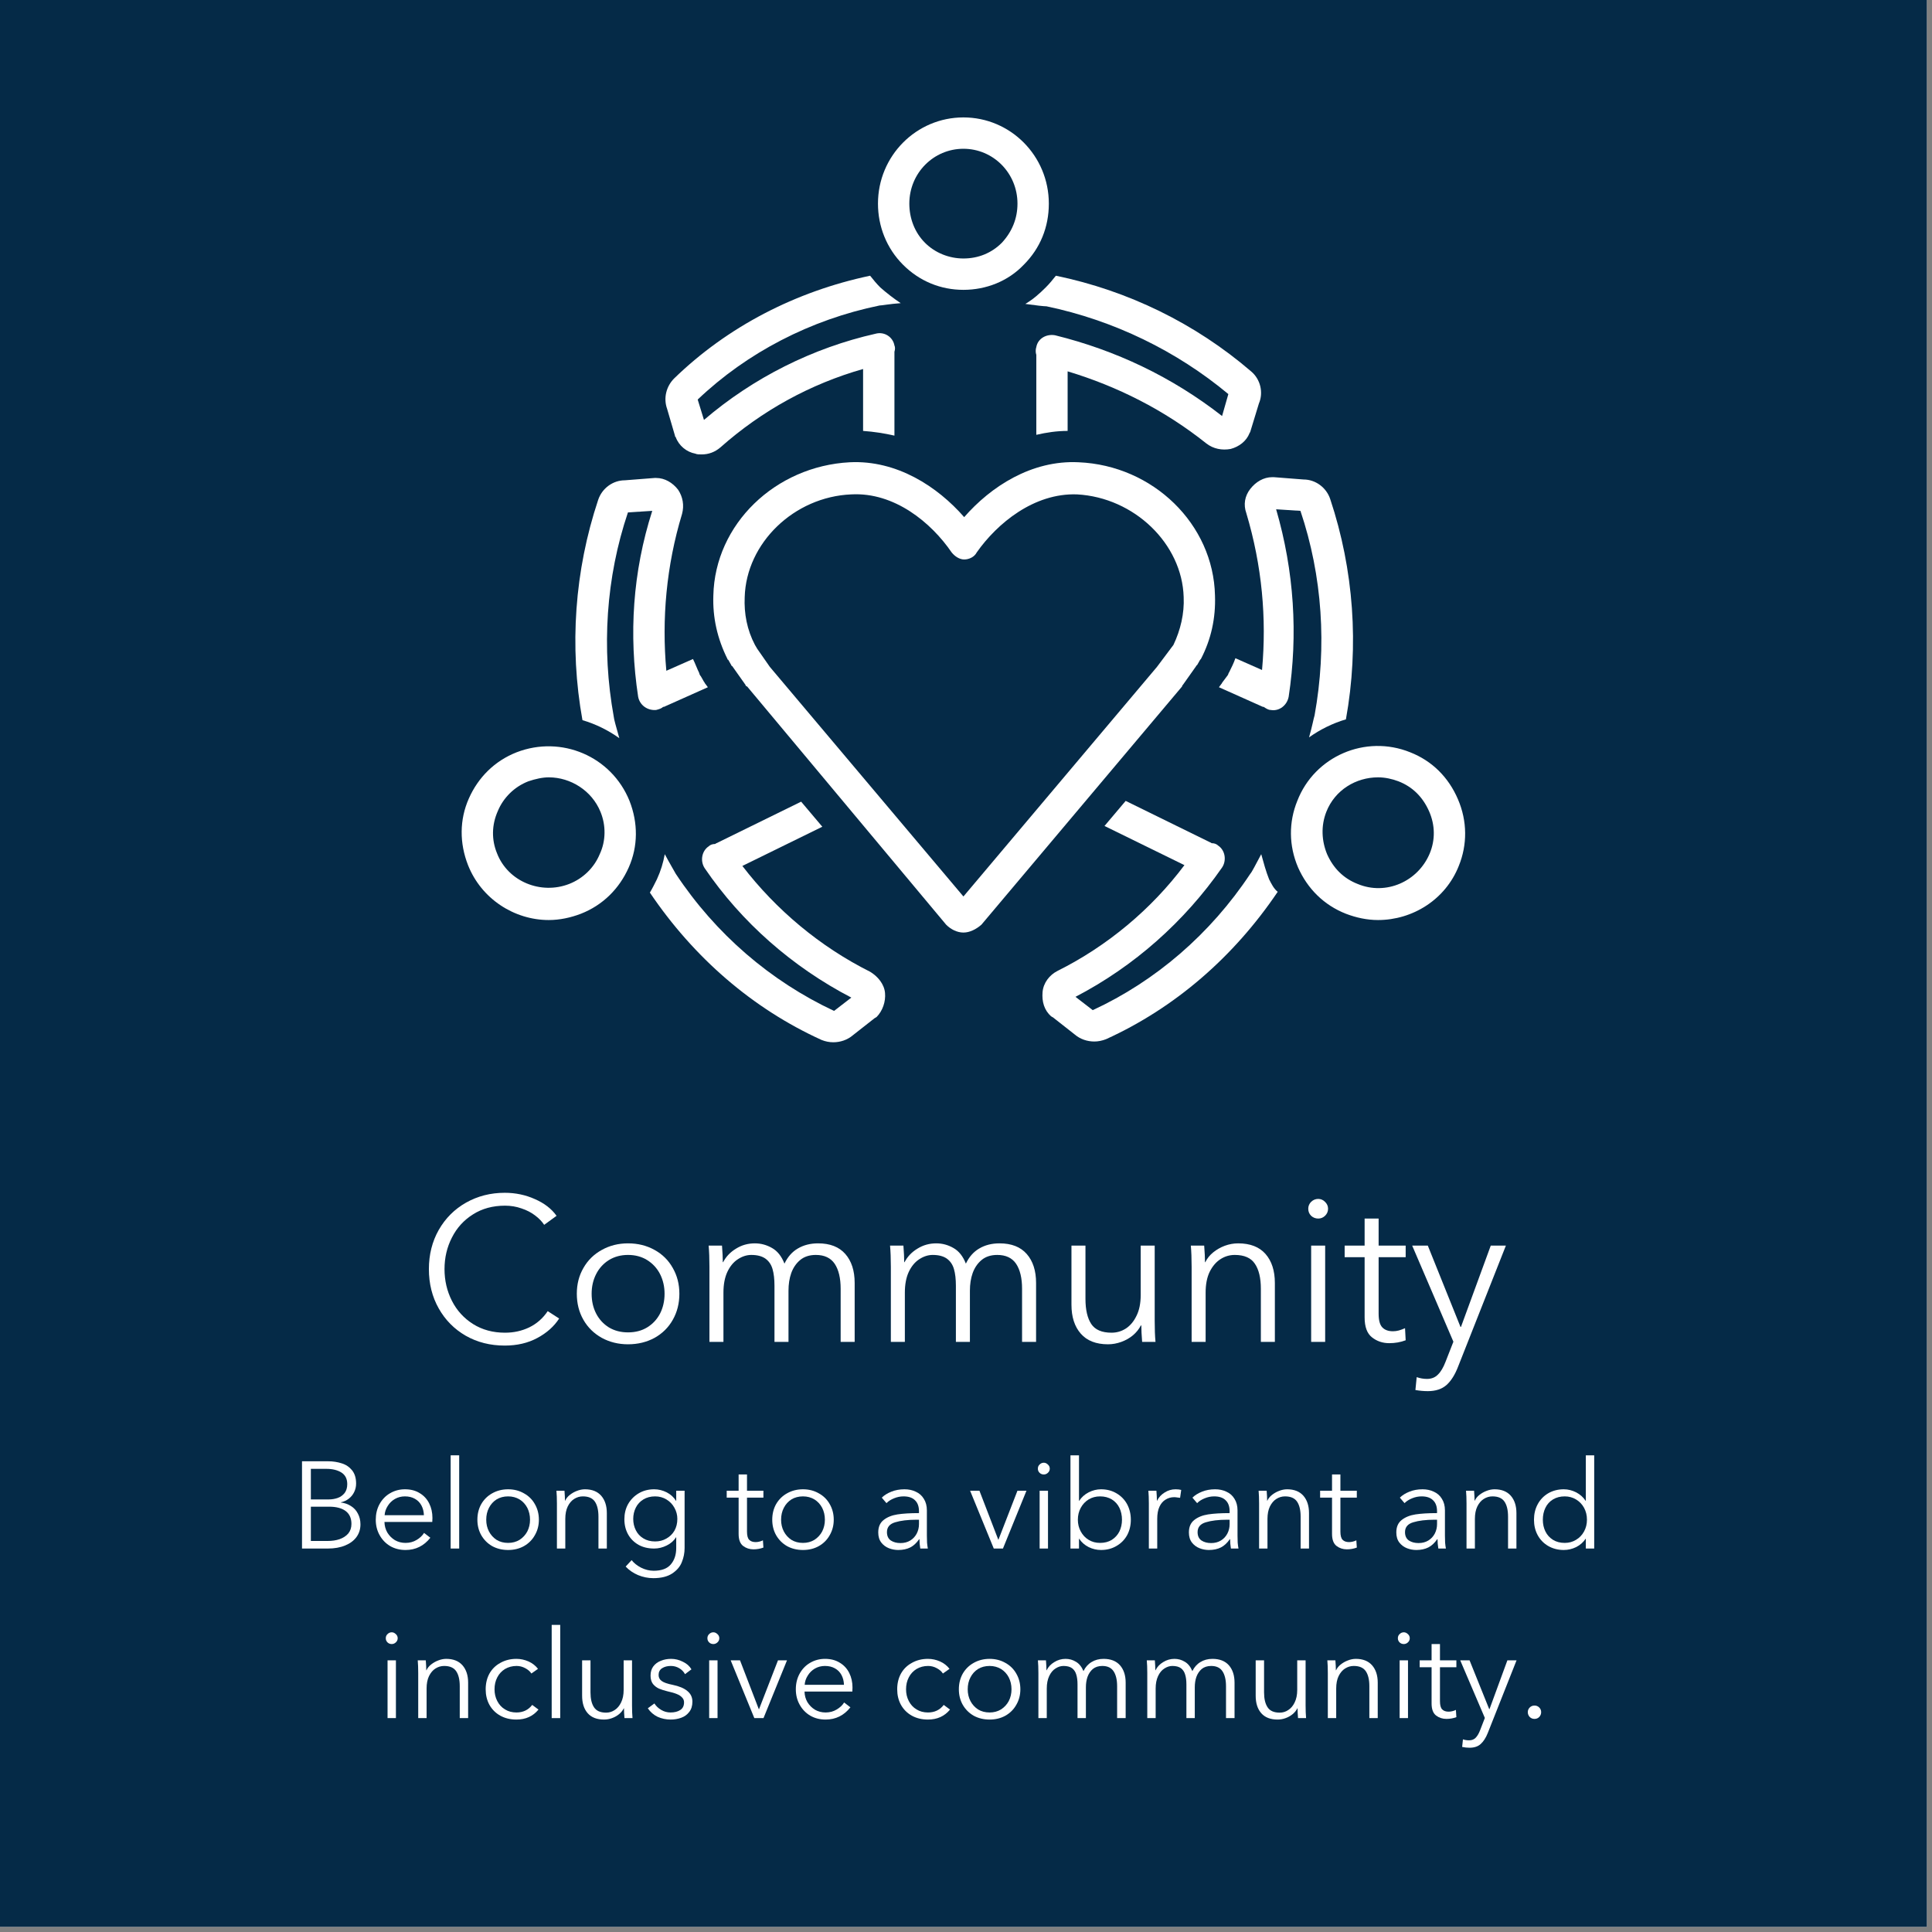 <svg xmlns="http://www.w3.org/2000/svg" xmlns:xlink="http://www.w3.org/1999/xlink" width="250" zoomAndPan="magnify" viewBox="0 0 187.5 187.5" height="250" preserveAspectRatio="xMidYMid meet" version="1.2"><rect x="0" y="0" width="187.5" height="187.5" fill="#808080" stroke="none"/><defs><clipPath id="6594b2f5b3"><path d="M 85 11.395 L 102 11.395 L 102 29 L 85 29 Z M 85 11.395 "/></clipPath><clipPath id="e273b12717"><path d="M 63 77 L 86 77 L 86 101.152 L 63 101.152 Z M 63 77 "/></clipPath><clipPath id="0165803830"><path d="M 44.449 72 L 62 72 L 62 90 L 44.449 90 Z M 44.449 72 "/></clipPath><clipPath id="44042c1272"><path d="M 101 77 L 124 77 L 124 101.152 L 101 101.152 Z M 101 77 "/></clipPath><clipPath id="180e7b8ca0"><path d="M 125 72 L 142.441 72 L 142.441 90 L 125 90 Z M 125 72 "/></clipPath></defs><g id="c64424b649"><path style=" stroke:none;fill-rule:nonzero;fill:#ffffff;fill-opacity:1;" d="M 0 0 L 187 0 L 187 187 L 0 187 Z M 0 0 "/><path style=" stroke:none;fill-rule:nonzero;fill:#052a47;fill-opacity:1;" d="M 0 0 L 187 0 L 187 187 L 0 187 Z M 0 0 "/><path style=" stroke:none;fill-rule:nonzero;fill:#ffffff;fill-opacity:1;" d="M 119.438 43.57 C 120.273 43.344 120.957 42.809 121.262 42.051 C 121.262 41.973 121.34 41.973 121.34 41.898 L 122.176 39.16 C 122.633 38.094 122.328 36.801 121.414 36.039 C 116.016 31.398 109.473 28.203 102.473 26.758 C 102.168 27.141 101.867 27.52 101.484 27.898 C 100.875 28.508 100.27 29.043 99.508 29.496 C 100.574 29.648 101.332 29.727 101.562 29.727 C 108.102 31.094 114.188 34.062 119.211 38.246 L 118.602 40.375 C 113.73 36.57 108.254 33.984 102.398 32.539 C 101.562 32.387 100.723 32.844 100.574 33.68 C 100.496 33.91 100.496 34.215 100.574 34.441 L 100.574 42.199 C 101.562 41.973 102.551 41.82 103.613 41.82 L 103.613 36.039 C 108.406 37.484 112.973 39.766 117.078 43.039 C 117.766 43.57 118.602 43.723 119.438 43.57 Z M 119.438 43.57 "/><path style=" stroke:none;fill-rule:nonzero;fill:#ffffff;fill-opacity:1;" d="M 65.43 36.723 C 64.668 37.484 64.363 38.625 64.746 39.691 L 65.504 42.277 C 65.504 42.352 65.504 42.352 65.582 42.43 C 65.887 43.266 66.645 43.875 67.484 44.027 C 67.637 44.102 67.863 44.102 68.09 44.102 C 68.777 44.102 69.383 43.875 69.918 43.418 C 73.949 39.844 78.664 37.258 83.762 35.812 L 83.762 41.82 C 84.828 41.898 85.816 42.051 86.805 42.277 L 86.805 34.441 C 86.805 34.367 86.805 34.215 86.805 34.137 C 86.879 33.91 86.879 33.68 86.805 33.527 C 86.652 32.691 85.816 32.16 84.977 32.387 C 78.895 33.758 73.113 36.648 68.32 40.754 L 67.711 38.777 C 72.504 34.215 78.664 31.02 85.359 29.648 C 85.586 29.648 86.348 29.496 87.414 29.422 C 86.727 28.965 86.043 28.434 85.434 27.898 C 85.055 27.52 84.75 27.141 84.445 26.758 C 77.219 28.281 70.602 31.703 65.43 36.723 Z M 65.43 36.723 "/><g clip-rule="nonzero" clip-path="url(#6594b2f5b3)"><path style=" stroke:none;fill-rule:nonzero;fill:#ffffff;fill-opacity:1;" d="M 93.5 11.395 C 88.934 11.395 85.207 15.121 85.207 19.762 C 85.207 21.969 86.043 24.098 87.641 25.695 C 89.238 27.293 91.293 28.129 93.5 28.129 C 95.703 28.129 97.832 27.293 99.355 25.695 C 100.953 24.098 101.789 22.043 101.789 19.762 C 101.789 15.121 98.062 11.395 93.5 11.395 Z M 97.227 23.562 C 96.238 24.555 94.945 25.086 93.5 25.086 C 92.129 25.086 90.758 24.555 89.77 23.562 C 88.781 22.574 88.25 21.207 88.25 19.762 C 88.25 16.793 90.609 14.438 93.5 14.438 C 96.387 14.438 98.746 16.793 98.746 19.762 C 98.746 21.207 98.215 22.5 97.227 23.562 Z M 97.227 23.562 "/></g><path style=" stroke:none;fill-rule:nonzero;fill:#ffffff;fill-opacity:1;" d="M 61.93 67.609 C 62.082 68.445 62.844 68.977 63.68 68.902 C 63.984 68.824 64.211 68.75 64.363 68.598 C 64.363 68.598 64.441 68.598 64.441 68.598 L 68.699 66.695 L 68.473 66.391 C 68.395 66.316 68.395 66.238 68.32 66.164 L 68.016 65.629 C 67.938 65.555 67.863 65.402 67.863 65.324 C 67.637 64.871 67.484 64.414 67.254 63.957 L 64.668 65.098 C 64.211 60.078 64.668 54.906 66.191 49.883 C 66.418 49.047 66.266 48.211 65.809 47.527 C 65.277 46.84 64.516 46.387 63.68 46.387 C 63.602 46.387 63.602 46.387 63.527 46.387 L 60.637 46.613 C 59.496 46.613 58.43 47.375 58.051 48.516 C 55.77 55.359 55.234 62.738 56.527 69.891 C 57.82 70.27 59.039 70.879 60.105 71.641 C 59.801 70.574 59.57 69.738 59.57 69.586 C 58.355 62.891 58.812 56.047 60.941 49.73 L 63.301 49.578 C 61.398 55.512 61.016 61.598 61.93 67.609 Z M 61.93 67.609 "/><g clip-rule="nonzero" clip-path="url(#e273b12717)"><path style=" stroke:none;fill-rule:nonzero;fill:#ffffff;fill-opacity:1;" d="M 65.582 84.801 C 65.504 84.648 65.047 83.887 64.516 82.898 C 64.363 83.734 64.137 84.496 63.754 85.332 C 63.527 85.789 63.301 86.246 63.07 86.625 C 67.332 92.938 73.035 97.883 79.73 100.926 C 80.109 101.078 80.492 101.152 80.871 101.152 C 81.555 101.152 82.238 100.926 82.773 100.469 L 84.902 98.797 C 84.977 98.797 84.977 98.719 85.055 98.719 C 85.664 98.109 85.969 97.199 85.891 96.363 C 85.816 95.523 85.207 94.766 84.445 94.309 C 79.578 91.875 75.316 88.297 72.047 84.039 L 79.805 80.234 L 77.75 77.801 L 69.535 81.832 C 69.461 81.832 69.461 81.91 69.383 81.91 C 69.156 81.91 68.93 81.984 68.777 82.137 C 68.09 82.594 67.938 83.582 68.395 84.266 C 71.973 89.516 76.914 93.852 82.621 96.816 L 80.945 98.109 C 74.785 95.219 69.461 90.656 65.582 84.801 Z M 65.582 84.801 "/></g><g clip-rule="nonzero" clip-path="url(#0165803830)"><path style=" stroke:none;fill-rule:nonzero;fill:#ffffff;fill-opacity:1;" d="M 53.258 89.289 C 54.324 89.289 55.387 89.059 56.375 88.68 C 58.508 87.844 60.105 86.246 61.016 84.191 C 61.93 82.137 61.93 79.855 61.094 77.727 C 59.344 73.391 54.477 71.336 50.141 73.008 C 48.008 73.844 46.41 75.441 45.5 77.496 C 44.586 79.551 44.586 81.832 45.422 83.961 C 46.715 87.234 49.91 89.289 53.258 89.289 Z M 48.312 78.715 C 48.848 77.422 49.91 76.355 51.281 75.824 C 51.965 75.594 52.648 75.441 53.258 75.441 C 55.387 75.441 57.441 76.734 58.277 78.789 C 58.812 80.082 58.812 81.605 58.203 82.898 C 57.668 84.191 56.605 85.254 55.234 85.789 C 52.496 86.852 49.301 85.559 48.238 82.82 C 47.703 81.527 47.703 80.082 48.312 78.715 Z M 48.312 78.715 "/></g><path style=" stroke:none;fill-rule:nonzero;fill:#ffffff;fill-opacity:1;" d="M 127.043 71.562 C 128.109 70.801 129.328 70.195 130.621 69.812 C 131.914 62.664 131.379 55.285 129.098 48.438 C 128.719 47.297 127.652 46.535 126.512 46.535 L 123.621 46.309 C 123.547 46.309 123.547 46.309 123.469 46.309 C 122.633 46.309 121.871 46.766 121.34 47.449 C 120.805 48.133 120.656 48.973 120.957 49.809 C 122.48 54.906 122.938 60 122.48 65.023 L 119.895 63.879 C 119.742 64.336 119.512 64.793 119.285 65.25 C 119.211 65.324 119.211 65.477 119.133 65.555 L 118.676 66.164 C 118.602 66.238 118.602 66.316 118.523 66.391 L 118.297 66.695 L 122.555 68.598 C 122.555 68.598 122.633 68.598 122.633 68.598 C 122.859 68.75 123.09 68.902 123.316 68.902 C 124.152 69.055 124.914 68.445 125.066 67.609 C 125.98 61.598 125.598 55.438 123.848 49.426 L 126.207 49.578 C 128.336 55.895 128.793 62.738 127.578 69.434 C 127.5 69.66 127.348 70.5 127.043 71.562 Z M 127.043 71.562 "/><g clip-rule="nonzero" clip-path="url(#44042c1272)"><path style=" stroke:none;fill-rule:nonzero;fill:#ffffff;fill-opacity:1;" d="M 123.164 85.332 C 122.859 84.57 122.633 83.734 122.402 82.898 C 121.871 83.887 121.492 84.648 121.34 84.801 C 117.461 90.656 112.137 95.219 106.051 98.035 L 104.375 96.742 C 110.082 93.773 114.949 89.441 118.602 84.191 C 119.059 83.508 118.906 82.516 118.219 82.062 C 118.066 81.91 117.84 81.832 117.613 81.832 C 117.535 81.832 117.535 81.758 117.461 81.758 L 109.246 77.727 L 107.191 80.16 L 114.949 83.961 C 111.754 88.223 107.496 91.797 102.625 94.23 C 101.867 94.613 101.258 95.371 101.18 96.285 C 101.105 97.199 101.332 98.035 102.02 98.645 C 102.094 98.645 102.094 98.719 102.168 98.719 L 104.301 100.395 C 104.832 100.852 105.516 101.078 106.203 101.078 C 106.582 101.078 106.961 101 107.344 100.852 C 114.035 97.809 119.742 92.863 124 86.551 C 123.621 86.246 123.395 85.789 123.164 85.332 Z M 123.164 85.332 "/></g><g clip-rule="nonzero" clip-path="url(#180e7b8ca0)"><path style=" stroke:none;fill-rule:nonzero;fill:#ffffff;fill-opacity:1;" d="M 136.855 73.008 C 132.52 71.258 127.578 73.391 125.902 77.727 C 125.066 79.777 125.066 82.062 125.98 84.191 C 126.891 86.246 128.488 87.844 130.621 88.68 C 131.609 89.059 132.672 89.289 133.738 89.289 C 137.086 89.289 140.281 87.309 141.574 84.039 C 142.41 81.984 142.41 79.703 141.496 77.574 C 140.586 75.441 138.988 73.844 136.855 73.008 Z M 138.758 82.82 C 137.617 85.559 134.5 86.93 131.762 85.789 C 130.391 85.254 129.402 84.266 128.793 82.898 C 128.262 81.605 128.184 80.16 128.719 78.789 C 129.555 76.66 131.609 75.441 133.738 75.441 C 134.422 75.441 135.109 75.594 135.715 75.824 C 137.086 76.355 138.074 77.344 138.684 78.715 C 139.293 80.082 139.293 81.527 138.758 82.82 Z M 138.758 82.82 "/></g><path style=" stroke:none;fill-rule:nonzero;fill:#ffffff;fill-opacity:1;" d="M 114.797 66.469 L 116.09 64.641 C 116.09 64.641 116.09 64.566 116.168 64.566 L 116.473 64.031 C 116.473 64.031 116.547 63.957 116.547 63.957 C 117.535 62.055 117.992 60 117.914 57.797 C 117.766 50.871 111.906 45.168 104.68 44.863 C 100.117 44.637 96.16 47.223 93.574 50.188 C 90.988 47.223 87.031 44.637 82.469 44.863 C 75.242 45.242 69.383 50.871 69.23 57.797 C 69.156 59.926 69.613 61.98 70.602 63.957 C 70.602 63.957 70.602 64.031 70.676 64.031 L 70.98 64.566 C 70.98 64.566 70.98 64.641 71.059 64.641 L 72.352 66.469 C 72.352 66.543 72.426 66.617 72.504 66.617 L 91.824 89.742 C 92.281 90.199 92.891 90.504 93.5 90.504 C 94.105 90.504 94.715 90.199 95.246 89.742 L 114.723 66.617 C 114.723 66.543 114.723 66.543 114.797 66.469 Z M 112.285 64.719 L 93.5 87.004 L 74.711 64.719 L 73.492 62.969 L 73.266 62.586 C 72.504 61.141 72.199 59.543 72.273 57.945 C 72.426 52.699 77.066 48.211 82.621 47.98 C 86.805 47.754 90.379 50.719 92.355 53.609 C 92.66 53.992 93.117 54.297 93.574 54.297 C 94.031 54.297 94.562 54.066 94.793 53.609 C 96.77 50.797 100.344 47.832 104.527 47.98 C 110.082 48.285 114.723 52.773 114.875 57.945 C 114.949 59.543 114.57 61.141 113.883 62.586 Z M 112.285 64.719 "/><g style="fill:#ffffff;fill-opacity:1;"><g transform="translate(40.515, 130.229)"><path style="stroke:none" d="M 8.469 0.359 C 7.062 0.359 5.801 0.039 4.688 -0.594 C 3.57 -1.238 2.695 -2.125 2.062 -3.25 C 1.426 -4.375 1.109 -5.645 1.109 -7.062 C 1.109 -8.469 1.426 -9.734 2.062 -10.859 C 2.707 -11.992 3.594 -12.879 4.719 -13.516 C 5.844 -14.148 7.094 -14.469 8.469 -14.469 C 9.508 -14.469 10.484 -14.266 11.391 -13.859 C 12.305 -13.461 13.008 -12.922 13.5 -12.234 L 12.297 -11.359 C 12.086 -11.68 11.797 -11.984 11.422 -12.266 C 11.047 -12.555 10.602 -12.785 10.094 -12.953 C 9.594 -13.129 9.062 -13.219 8.5 -13.219 C 7.312 -13.219 6.273 -12.938 5.391 -12.375 C 4.504 -11.82 3.82 -11.07 3.344 -10.125 C 2.863 -9.188 2.625 -8.164 2.625 -7.062 C 2.625 -5.957 2.863 -4.93 3.344 -3.984 C 3.82 -3.047 4.504 -2.297 5.391 -1.734 C 6.285 -1.172 7.32 -0.891 8.5 -0.891 C 9.344 -0.891 10.125 -1.062 10.844 -1.406 C 11.57 -1.758 12.172 -2.285 12.641 -2.984 L 13.75 -2.266 C 13.25 -1.492 12.539 -0.863 11.625 -0.375 C 10.719 0.113 9.664 0.359 8.469 0.359 Z M 8.469 0.359 "/></g></g><g style="fill:#ffffff;fill-opacity:1;"><g transform="translate(54.871, 130.229)"><path style="stroke:none" d="M 6.078 0.234 C 5.141 0.234 4.289 0.023 3.531 -0.391 C 2.77 -0.816 2.176 -1.398 1.75 -2.141 C 1.32 -2.891 1.109 -3.734 1.109 -4.672 C 1.109 -5.598 1.32 -6.43 1.75 -7.172 C 2.176 -7.922 2.77 -8.504 3.531 -8.922 C 4.289 -9.348 5.141 -9.562 6.078 -9.562 C 7.035 -9.562 7.895 -9.348 8.656 -8.922 C 9.414 -8.504 10.004 -7.922 10.422 -7.172 C 10.848 -6.43 11.062 -5.598 11.062 -4.672 C 11.062 -3.734 10.848 -2.891 10.422 -2.141 C 10.004 -1.398 9.414 -0.816 8.656 -0.391 C 7.895 0.023 7.035 0.234 6.078 0.234 Z M 6.078 -0.922 C 6.785 -0.922 7.406 -1.082 7.938 -1.406 C 8.477 -1.738 8.895 -2.188 9.188 -2.75 C 9.477 -3.32 9.625 -3.961 9.625 -4.672 C 9.625 -5.367 9.477 -6.004 9.188 -6.578 C 8.895 -7.148 8.477 -7.602 7.938 -7.938 C 7.406 -8.27 6.785 -8.438 6.078 -8.438 C 5.379 -8.438 4.758 -8.27 4.219 -7.938 C 3.688 -7.602 3.273 -7.148 2.984 -6.578 C 2.691 -6.004 2.547 -5.367 2.547 -4.672 C 2.547 -3.961 2.691 -3.32 2.984 -2.75 C 3.273 -2.188 3.688 -1.738 4.219 -1.406 C 4.758 -1.082 5.379 -0.922 6.078 -0.922 Z M 6.078 -0.922 "/></g></g><g style="fill:#ffffff;fill-opacity:1;"><g transform="translate(67.054, 130.229)"><path style="stroke:none" d="M 12.344 -9.562 C 13.5 -9.562 14.379 -9.219 14.984 -8.531 C 15.586 -7.844 15.891 -6.906 15.891 -5.719 L 15.891 0 L 14.531 0 L 14.531 -5.156 C 14.531 -6.195 14.336 -7.004 13.953 -7.578 C 13.566 -8.148 12.957 -8.438 12.125 -8.438 C 11.5 -8.438 10.988 -8.27 10.594 -7.938 C 10.207 -7.613 9.922 -7.191 9.734 -6.672 C 9.555 -6.16 9.469 -5.594 9.469 -4.969 L 9.469 0 L 8.109 0 L 8.109 -5.438 C 8.109 -6.094 8.047 -6.633 7.922 -7.062 C 7.797 -7.5 7.566 -7.836 7.234 -8.078 C 6.898 -8.316 6.441 -8.438 5.859 -8.438 C 5.41 -8.438 4.973 -8.297 4.547 -8.016 C 4.129 -7.742 3.789 -7.332 3.531 -6.781 C 3.281 -6.238 3.156 -5.57 3.156 -4.781 L 3.156 0 L 1.797 0 L 1.797 -7.281 C 1.797 -8.094 1.77 -8.781 1.719 -9.344 L 3.016 -9.344 C 3.066 -8.688 3.094 -8.148 3.094 -7.734 L 3.125 -7.734 C 3.406 -8.273 3.82 -8.711 4.375 -9.047 C 4.926 -9.391 5.535 -9.562 6.203 -9.562 C 6.797 -9.562 7.352 -9.41 7.875 -9.109 C 8.395 -8.816 8.797 -8.312 9.078 -7.594 C 9.391 -8.25 9.82 -8.738 10.375 -9.062 C 10.938 -9.395 11.594 -9.562 12.344 -9.562 Z M 12.344 -9.562 "/></g></g><g style="fill:#ffffff;fill-opacity:1;"><g transform="translate(84.66, 130.229)"><path style="stroke:none" d="M 12.344 -9.562 C 13.5 -9.562 14.379 -9.219 14.984 -8.531 C 15.586 -7.844 15.891 -6.906 15.891 -5.719 L 15.891 0 L 14.531 0 L 14.531 -5.156 C 14.531 -6.195 14.336 -7.004 13.953 -7.578 C 13.566 -8.148 12.957 -8.438 12.125 -8.438 C 11.5 -8.438 10.988 -8.27 10.594 -7.938 C 10.207 -7.613 9.922 -7.191 9.734 -6.672 C 9.555 -6.16 9.469 -5.594 9.469 -4.969 L 9.469 0 L 8.109 0 L 8.109 -5.438 C 8.109 -6.094 8.047 -6.633 7.922 -7.062 C 7.797 -7.5 7.566 -7.836 7.234 -8.078 C 6.898 -8.316 6.441 -8.438 5.859 -8.438 C 5.41 -8.438 4.973 -8.297 4.547 -8.016 C 4.129 -7.742 3.789 -7.332 3.531 -6.781 C 3.281 -6.238 3.156 -5.57 3.156 -4.781 L 3.156 0 L 1.797 0 L 1.797 -7.281 C 1.797 -8.094 1.77 -8.781 1.719 -9.344 L 3.016 -9.344 C 3.066 -8.688 3.094 -8.148 3.094 -7.734 L 3.125 -7.734 C 3.406 -8.273 3.82 -8.711 4.375 -9.047 C 4.926 -9.391 5.535 -9.562 6.203 -9.562 C 6.797 -9.562 7.352 -9.41 7.875 -9.109 C 8.395 -8.816 8.797 -8.312 9.078 -7.594 C 9.391 -8.25 9.82 -8.738 10.375 -9.062 C 10.938 -9.395 11.594 -9.562 12.344 -9.562 Z M 12.344 -9.562 "/></g></g><g style="fill:#ffffff;fill-opacity:1;"><g transform="translate(102.266, 130.229)"><path style="stroke:none" d="M 5.266 0.234 C 4.109 0.234 3.227 -0.109 2.625 -0.797 C 2.02 -1.484 1.719 -2.422 1.719 -3.609 L 1.719 -9.344 L 3.078 -9.344 L 3.078 -4.172 C 3.078 -3.117 3.266 -2.305 3.641 -1.734 C 4.016 -1.172 4.672 -0.891 5.609 -0.891 C 6.109 -0.891 6.57 -1.023 7 -1.297 C 7.426 -1.578 7.77 -1.988 8.031 -2.531 C 8.301 -3.07 8.438 -3.742 8.438 -4.547 L 8.438 -9.344 L 9.797 -9.344 L 9.797 -2.047 C 9.797 -1.254 9.82 -0.57 9.875 0 L 8.578 0 C 8.523 -0.664 8.5 -1.195 8.5 -1.594 L 8.453 -1.594 C 8.273 -1.238 8.02 -0.922 7.688 -0.641 C 7.363 -0.367 6.988 -0.156 6.562 0 C 6.133 0.156 5.703 0.234 5.266 0.234 Z M 5.266 0.234 "/></g></g><g style="fill:#ffffff;fill-opacity:1;"><g transform="translate(113.85, 130.229)"><path style="stroke:none" d="M 1.797 -7.281 C 1.797 -8.094 1.77 -8.781 1.719 -9.344 L 3.016 -9.344 C 3.066 -8.688 3.094 -8.148 3.094 -7.734 L 3.125 -7.734 C 3.301 -8.098 3.555 -8.414 3.891 -8.688 C 4.223 -8.957 4.598 -9.172 5.016 -9.328 C 5.441 -9.484 5.875 -9.562 6.312 -9.562 C 7.477 -9.562 8.363 -9.219 8.969 -8.531 C 9.57 -7.844 9.875 -6.906 9.875 -5.719 L 9.875 0 L 8.516 0 L 8.516 -5.156 C 8.516 -6.207 8.32 -7.016 7.938 -7.578 C 7.562 -8.148 6.91 -8.438 5.984 -8.438 C 5.473 -8.438 5.004 -8.297 4.578 -8.016 C 4.16 -7.742 3.816 -7.336 3.547 -6.797 C 3.285 -6.254 3.156 -5.582 3.156 -4.781 L 3.156 0 L 1.797 0 Z M 1.797 -7.281 "/></g></g><g style="fill:#ffffff;fill-opacity:1;"><g transform="translate(125.435, 130.229)"><path style="stroke:none" d="M 2.5 -11.969 C 2.238 -11.969 2.008 -12.055 1.812 -12.234 C 1.625 -12.422 1.531 -12.648 1.531 -12.922 C 1.531 -13.18 1.625 -13.406 1.812 -13.594 C 2.008 -13.781 2.238 -13.875 2.5 -13.875 C 2.75 -13.875 2.969 -13.781 3.156 -13.594 C 3.352 -13.406 3.453 -13.18 3.453 -12.922 C 3.453 -12.648 3.352 -12.422 3.156 -12.234 C 2.969 -12.055 2.75 -11.969 2.5 -11.969 Z M 3.172 0 L 1.812 0 L 1.812 -9.344 L 3.172 -9.344 Z M 3.172 0 "/></g></g><g style="fill:#ffffff;fill-opacity:1;"><g transform="translate(130.42, 130.229)"><path style="stroke:none" d="M 4.406 0.125 C 3.77 0.125 3.211 -0.062 2.734 -0.438 C 2.254 -0.812 2.016 -1.457 2.016 -2.375 L 2.016 -8.219 L 0.078 -8.219 L 0.078 -9.344 L 2.016 -9.344 L 2.016 -11.969 L 3.375 -11.969 L 3.375 -9.344 L 6 -9.344 L 6 -8.219 L 3.375 -8.219 L 3.375 -2.75 C 3.375 -2.102 3.492 -1.656 3.734 -1.406 C 3.973 -1.156 4.316 -1.031 4.766 -1.031 C 4.953 -1.031 5.145 -1.055 5.344 -1.109 C 5.551 -1.172 5.75 -1.242 5.938 -1.328 L 6 -0.156 C 5.508 0.031 4.977 0.125 4.406 0.125 Z M 4.406 0.125 "/></g></g><g style="fill:#ffffff;fill-opacity:1;"><g transform="translate(136.74, 130.229)"><path style="stroke:none" d="M 1.828 4.781 C 1.422 4.781 1.02 4.742 0.625 4.672 L 0.75 3.422 C 1.07 3.535 1.406 3.594 1.75 3.594 C 2.188 3.594 2.539 3.453 2.812 3.172 C 3.094 2.898 3.336 2.488 3.547 1.938 L 4.312 -0.016 L 0.312 -9.344 L 1.828 -9.344 L 5 -1.453 L 5.047 -1.453 L 7.938 -9.344 L 9.406 -9.344 L 4.766 2.406 C 4.461 3.195 4.086 3.789 3.641 4.188 C 3.191 4.582 2.586 4.781 1.828 4.781 Z M 1.828 4.781 "/></g></g><g style="fill:#ffffff;fill-opacity:1;"><g transform="translate(28.185, 150.285)"><path style="stroke:none" d="M 1.125 0 L 1.125 -8.469 L 3.656 -8.469 C 4.133 -8.469 4.578 -8.398 4.984 -8.266 C 5.391 -8.141 5.723 -7.914 5.984 -7.594 C 6.242 -7.27 6.375 -6.844 6.375 -6.312 C 6.375 -6.008 6.312 -5.734 6.188 -5.484 C 6.07 -5.234 5.898 -5.02 5.672 -4.844 C 5.441 -4.664 5.18 -4.547 4.891 -4.484 L 4.891 -4.469 C 5.254 -4.426 5.582 -4.312 5.875 -4.125 C 6.164 -3.945 6.391 -3.703 6.547 -3.391 C 6.711 -3.086 6.797 -2.738 6.797 -2.344 C 6.797 -1.875 6.664 -1.461 6.406 -1.109 C 6.156 -0.766 5.789 -0.492 5.312 -0.297 C 4.832 -0.098 4.273 0 3.641 0 Z M 3.719 -4.766 C 4.02 -4.766 4.305 -4.812 4.578 -4.906 C 4.848 -5 5.07 -5.156 5.25 -5.375 C 5.426 -5.602 5.516 -5.895 5.516 -6.25 C 5.516 -6.758 5.328 -7.133 4.953 -7.375 C 4.578 -7.613 4.086 -7.734 3.484 -7.734 L 1.984 -7.734 L 1.984 -4.766 Z M 3.594 -0.734 C 4.031 -0.734 4.422 -0.789 4.766 -0.906 C 5.117 -1.031 5.398 -1.211 5.609 -1.453 C 5.816 -1.703 5.922 -2.016 5.922 -2.391 C 5.922 -2.941 5.734 -3.359 5.359 -3.641 C 4.984 -3.922 4.445 -4.062 3.75 -4.062 L 1.984 -4.062 L 1.984 -0.734 Z M 3.594 -0.734 "/></g></g><g style="fill:#ffffff;fill-opacity:1;"><g transform="translate(35.796, 150.285)"><path style="stroke:none" d="M 3.562 0.141 C 3.008 0.141 2.516 0.016 2.078 -0.234 C 1.641 -0.492 1.297 -0.848 1.047 -1.297 C 0.797 -1.742 0.672 -2.242 0.672 -2.797 C 0.672 -3.348 0.789 -3.848 1.031 -4.297 C 1.281 -4.754 1.617 -5.109 2.047 -5.359 C 2.484 -5.617 2.969 -5.75 3.5 -5.75 C 4.062 -5.75 4.539 -5.625 4.938 -5.375 C 5.344 -5.133 5.648 -4.801 5.859 -4.375 C 6.066 -3.957 6.172 -3.488 6.172 -2.969 C 6.172 -2.812 6.164 -2.68 6.156 -2.578 L 1.516 -2.578 C 1.523 -2.203 1.617 -1.859 1.797 -1.547 C 1.984 -1.242 2.227 -1 2.531 -0.812 C 2.844 -0.633 3.188 -0.547 3.562 -0.547 C 3.957 -0.547 4.312 -0.641 4.625 -0.828 C 4.945 -1.016 5.191 -1.242 5.359 -1.516 L 5.969 -1.047 C 5.344 -0.254 4.539 0.141 3.562 0.141 Z M 5.344 -3.234 C 5.332 -3.586 5.254 -3.898 5.109 -4.172 C 4.961 -4.453 4.75 -4.672 4.469 -4.828 C 4.195 -4.984 3.875 -5.062 3.5 -5.062 C 3.145 -5.062 2.82 -4.977 2.531 -4.812 C 2.238 -4.645 2.004 -4.414 1.828 -4.125 C 1.648 -3.844 1.551 -3.547 1.531 -3.234 Z M 5.344 -3.234 "/></g></g><g style="fill:#ffffff;fill-opacity:1;"><g transform="translate(42.642, 150.285)"><path style="stroke:none" d="M 1.922 0 L 1.094 0 L 1.094 -9.047 L 1.922 -9.047 Z M 1.922 0 "/></g></g><g style="fill:#ffffff;fill-opacity:1;"><g transform="translate(45.658, 150.285)"><path style="stroke:none" d="M 3.656 0.141 C 3.082 0.141 2.566 0.016 2.109 -0.234 C 1.66 -0.492 1.305 -0.848 1.047 -1.297 C 0.797 -1.742 0.672 -2.242 0.672 -2.797 C 0.672 -3.359 0.797 -3.863 1.047 -4.312 C 1.305 -4.758 1.66 -5.109 2.109 -5.359 C 2.566 -5.617 3.082 -5.75 3.656 -5.75 C 4.227 -5.75 4.738 -5.617 5.188 -5.359 C 5.645 -5.109 6 -4.758 6.25 -4.312 C 6.508 -3.863 6.641 -3.359 6.641 -2.797 C 6.641 -2.242 6.508 -1.742 6.25 -1.297 C 6 -0.848 5.645 -0.492 5.188 -0.234 C 4.738 0.016 4.227 0.141 3.656 0.141 Z M 3.656 -0.547 C 4.07 -0.547 4.441 -0.645 4.766 -0.844 C 5.086 -1.051 5.336 -1.32 5.516 -1.656 C 5.691 -2 5.781 -2.379 5.781 -2.797 C 5.781 -3.223 5.691 -3.609 5.516 -3.953 C 5.336 -4.297 5.086 -4.566 4.766 -4.766 C 4.441 -4.961 4.07 -5.062 3.656 -5.062 C 3.227 -5.062 2.852 -4.961 2.531 -4.766 C 2.219 -4.566 1.973 -4.297 1.797 -3.953 C 1.617 -3.609 1.531 -3.223 1.531 -2.797 C 1.531 -2.379 1.617 -2 1.797 -1.656 C 1.973 -1.32 2.219 -1.051 2.531 -0.844 C 2.852 -0.645 3.227 -0.547 3.656 -0.547 Z M 3.656 -0.547 "/></g></g><g style="fill:#ffffff;fill-opacity:1;"><g transform="translate(52.971, 150.285)"><path style="stroke:none" d="M 1.078 -4.375 C 1.078 -4.852 1.062 -5.266 1.031 -5.609 L 1.812 -5.609 C 1.844 -5.211 1.859 -4.891 1.859 -4.641 L 1.875 -4.641 C 1.977 -4.859 2.129 -5.047 2.328 -5.203 C 2.535 -5.367 2.766 -5.5 3.016 -5.594 C 3.273 -5.695 3.535 -5.75 3.797 -5.75 C 4.484 -5.75 5.008 -5.539 5.375 -5.125 C 5.738 -4.707 5.922 -4.145 5.922 -3.438 L 5.922 0 L 5.109 0 L 5.109 -3.094 C 5.109 -3.727 4.992 -4.211 4.766 -4.547 C 4.535 -4.891 4.145 -5.062 3.594 -5.062 C 3.289 -5.062 3.008 -4.977 2.75 -4.812 C 2.5 -4.656 2.289 -4.41 2.125 -4.078 C 1.969 -3.754 1.891 -3.352 1.891 -2.875 L 1.891 0 L 1.078 0 Z M 1.078 -4.375 "/></g></g><g style="fill:#ffffff;fill-opacity:1;"><g transform="translate(59.924, 150.285)"><path style="stroke:none" d="M 3.484 2.875 C 2.973 2.875 2.477 2.773 2 2.578 C 1.531 2.379 1.129 2.102 0.797 1.75 L 1.375 1.125 C 1.602 1.414 1.91 1.66 2.297 1.859 C 2.691 2.055 3.098 2.156 3.516 2.156 C 4.273 2.156 4.828 1.953 5.172 1.547 C 5.523 1.141 5.703 0.609 5.703 -0.047 L 5.703 -1.094 L 5.688 -1.094 C 5.477 -0.758 5.176 -0.492 4.781 -0.297 C 4.383 -0.098 3.977 0 3.562 0 C 2.988 0 2.484 -0.117 2.047 -0.359 C 1.609 -0.609 1.27 -0.945 1.031 -1.375 C 0.789 -1.812 0.672 -2.301 0.672 -2.844 C 0.672 -3.383 0.789 -3.875 1.031 -4.312 C 1.281 -4.75 1.625 -5.098 2.062 -5.359 C 2.5 -5.617 3 -5.75 3.562 -5.75 C 3.988 -5.75 4.395 -5.648 4.781 -5.453 C 5.164 -5.254 5.469 -4.977 5.688 -4.625 L 5.703 -4.625 L 5.703 -5.609 L 6.516 -5.609 L 6.516 -0.047 C 6.516 0.43 6.426 0.883 6.25 1.312 C 6.082 1.75 5.77 2.117 5.312 2.422 C 4.852 2.723 4.242 2.875 3.484 2.875 Z M 3.656 -0.688 C 4.062 -0.688 4.426 -0.781 4.75 -0.969 C 5.082 -1.156 5.344 -1.41 5.531 -1.734 C 5.719 -2.066 5.812 -2.445 5.812 -2.875 C 5.812 -3.258 5.719 -3.617 5.531 -3.953 C 5.344 -4.297 5.082 -4.566 4.75 -4.766 C 4.426 -4.961 4.062 -5.062 3.656 -5.062 C 3.219 -5.062 2.836 -4.961 2.516 -4.766 C 2.191 -4.566 1.945 -4.301 1.781 -3.969 C 1.613 -3.633 1.531 -3.27 1.531 -2.875 C 1.531 -2.477 1.613 -2.113 1.781 -1.781 C 1.945 -1.445 2.191 -1.18 2.516 -0.984 C 2.836 -0.785 3.219 -0.688 3.656 -0.688 Z M 3.656 -0.688 "/></g></g><g style="fill:#ffffff;fill-opacity:1;"><g transform="translate(67.488, 150.285)"><path style="stroke:none" d=""/></g></g><g style="fill:#ffffff;fill-opacity:1;"><g transform="translate(70.48, 150.285)"><path style="stroke:none" d="M 2.641 0.078 C 2.266 0.078 1.93 -0.031 1.641 -0.25 C 1.348 -0.477 1.203 -0.867 1.203 -1.422 L 1.203 -4.938 L 0.047 -4.938 L 0.047 -5.609 L 1.203 -5.609 L 1.203 -7.188 L 2.016 -7.188 L 2.016 -5.609 L 3.609 -5.609 L 3.609 -4.938 L 2.016 -4.938 L 2.016 -1.656 C 2.016 -1.258 2.086 -0.988 2.234 -0.844 C 2.379 -0.695 2.586 -0.625 2.859 -0.625 C 2.973 -0.625 3.094 -0.641 3.219 -0.672 C 3.344 -0.703 3.457 -0.742 3.562 -0.797 L 3.609 -0.094 C 3.305 0.02 2.984 0.078 2.641 0.078 Z M 2.641 0.078 "/></g></g><g style="fill:#ffffff;fill-opacity:1;"><g transform="translate(74.274, 150.285)"><path style="stroke:none" d="M 3.656 0.141 C 3.082 0.141 2.566 0.016 2.109 -0.234 C 1.66 -0.492 1.305 -0.848 1.047 -1.297 C 0.797 -1.742 0.672 -2.242 0.672 -2.797 C 0.672 -3.359 0.797 -3.863 1.047 -4.312 C 1.305 -4.758 1.66 -5.109 2.109 -5.359 C 2.566 -5.617 3.082 -5.75 3.656 -5.75 C 4.227 -5.75 4.738 -5.617 5.188 -5.359 C 5.645 -5.109 6 -4.758 6.25 -4.312 C 6.508 -3.863 6.641 -3.359 6.641 -2.797 C 6.641 -2.242 6.508 -1.742 6.25 -1.297 C 6 -0.848 5.645 -0.492 5.188 -0.234 C 4.738 0.016 4.227 0.141 3.656 0.141 Z M 3.656 -0.547 C 4.07 -0.547 4.441 -0.645 4.766 -0.844 C 5.086 -1.051 5.336 -1.32 5.516 -1.656 C 5.691 -2 5.781 -2.379 5.781 -2.797 C 5.781 -3.223 5.691 -3.609 5.516 -3.953 C 5.336 -4.297 5.086 -4.566 4.766 -4.766 C 4.441 -4.961 4.07 -5.062 3.656 -5.062 C 3.227 -5.062 2.852 -4.961 2.531 -4.766 C 2.219 -4.566 1.973 -4.297 1.797 -3.953 C 1.617 -3.609 1.531 -3.223 1.531 -2.797 C 1.531 -2.379 1.617 -2 1.797 -1.656 C 1.973 -1.32 2.219 -1.051 2.531 -0.844 C 2.852 -0.645 3.227 -0.547 3.656 -0.547 Z M 3.656 -0.547 "/></g></g><g style="fill:#ffffff;fill-opacity:1;"><g transform="translate(81.586, 150.285)"><path style="stroke:none" d=""/></g></g><g style="fill:#ffffff;fill-opacity:1;"><g transform="translate(84.578, 150.285)"><path style="stroke:none" d="M 2.594 0.141 C 2.281 0.141 1.977 0.082 1.688 -0.031 C 1.395 -0.145 1.148 -0.328 0.953 -0.578 C 0.754 -0.836 0.656 -1.164 0.656 -1.562 C 0.656 -2.094 0.828 -2.492 1.172 -2.766 C 1.523 -3.047 1.973 -3.227 2.516 -3.312 C 3.066 -3.395 3.75 -3.438 4.562 -3.438 L 4.609 -3.438 L 4.609 -3.609 C 4.609 -4.086 4.477 -4.445 4.219 -4.688 C 3.969 -4.938 3.598 -5.062 3.109 -5.062 C 2.797 -5.062 2.488 -5 2.188 -4.875 C 1.895 -4.758 1.648 -4.602 1.453 -4.406 L 1 -4.938 C 1.238 -5.176 1.547 -5.367 1.922 -5.516 C 2.305 -5.672 2.734 -5.75 3.203 -5.75 C 3.609 -5.75 3.973 -5.672 4.297 -5.516 C 4.629 -5.367 4.891 -5.141 5.078 -4.828 C 5.273 -4.523 5.375 -4.148 5.375 -3.703 L 5.375 -1.25 C 5.375 -1.031 5.379 -0.805 5.391 -0.578 C 5.41 -0.348 5.438 -0.156 5.469 0 L 4.734 0 C 4.68 -0.32 4.656 -0.625 4.656 -0.906 L 4.625 -0.906 C 4.375 -0.539 4.086 -0.273 3.766 -0.109 C 3.441 0.055 3.051 0.141 2.594 0.141 Z M 2.812 -0.531 C 3.176 -0.531 3.492 -0.613 3.766 -0.781 C 4.035 -0.945 4.242 -1.172 4.391 -1.453 C 4.535 -1.734 4.609 -2.039 4.609 -2.375 L 4.609 -2.797 L 4.375 -2.797 C 3.52 -2.797 2.828 -2.711 2.297 -2.547 C 1.766 -2.391 1.5 -2.07 1.5 -1.594 C 1.5 -1.227 1.625 -0.957 1.875 -0.781 C 2.133 -0.613 2.445 -0.531 2.812 -0.531 Z M 2.812 -0.531 "/></g></g><g style="fill:#ffffff;fill-opacity:1;"><g transform="translate(90.969, 150.285)"><path style="stroke:none" d=""/></g></g><g style="fill:#ffffff;fill-opacity:1;"><g transform="translate(93.961, 150.285)"><path style="stroke:none" d="M 3.375 0 L 2.484 0 L 0.188 -5.609 L 1.094 -5.609 L 2.922 -0.859 L 2.938 -0.859 L 4.781 -5.609 L 5.656 -5.609 Z M 3.375 0 "/></g></g><g style="fill:#ffffff;fill-opacity:1;"><g transform="translate(99.802, 150.285)"><path style="stroke:none" d="M 1.5 -7.188 C 1.344 -7.188 1.207 -7.238 1.094 -7.344 C 0.977 -7.457 0.922 -7.594 0.922 -7.75 C 0.922 -7.914 0.977 -8.051 1.094 -8.156 C 1.207 -8.27 1.344 -8.328 1.5 -8.328 C 1.645 -8.328 1.773 -8.27 1.891 -8.156 C 2.016 -8.051 2.078 -7.914 2.078 -7.75 C 2.078 -7.594 2.016 -7.457 1.891 -7.344 C 1.773 -7.238 1.645 -7.188 1.5 -7.188 Z M 1.906 0 L 1.094 0 L 1.094 -5.609 L 1.906 -5.609 Z M 1.906 0 "/></g></g><g style="fill:#ffffff;fill-opacity:1;"><g transform="translate(102.794, 150.285)"><path style="stroke:none" d="M 4.062 0.141 C 3.645 0.141 3.242 0.047 2.859 -0.141 C 2.473 -0.336 2.164 -0.609 1.938 -0.953 L 1.922 -0.953 L 1.922 0 L 1.094 0 L 1.094 -9.047 L 1.922 -9.047 L 1.922 -4.625 L 1.938 -4.625 C 2.164 -4.977 2.473 -5.254 2.859 -5.453 C 3.242 -5.648 3.645 -5.75 4.062 -5.75 C 4.625 -5.75 5.125 -5.617 5.562 -5.359 C 6.008 -5.098 6.352 -4.742 6.594 -4.297 C 6.832 -3.848 6.953 -3.348 6.953 -2.797 C 6.953 -2.242 6.832 -1.742 6.594 -1.297 C 6.352 -0.859 6.008 -0.508 5.562 -0.25 C 5.125 0.008 4.625 0.141 4.062 0.141 Z M 3.969 -0.547 C 4.406 -0.547 4.785 -0.645 5.109 -0.844 C 5.43 -1.051 5.676 -1.32 5.844 -1.656 C 6.008 -2 6.094 -2.379 6.094 -2.797 C 6.094 -3.223 6.008 -3.609 5.844 -3.953 C 5.676 -4.297 5.43 -4.566 5.109 -4.766 C 4.785 -4.961 4.406 -5.062 3.969 -5.062 C 3.551 -5.062 3.18 -4.961 2.859 -4.766 C 2.535 -4.566 2.281 -4.297 2.094 -3.953 C 1.906 -3.609 1.812 -3.223 1.812 -2.797 C 1.812 -2.379 1.906 -2 2.094 -1.656 C 2.281 -1.312 2.535 -1.039 2.859 -0.844 C 3.18 -0.645 3.551 -0.547 3.969 -0.547 Z M 3.969 -0.547 "/></g></g><g style="fill:#ffffff;fill-opacity:1;"><g transform="translate(110.418, 150.285)"><path style="stroke:none" d="M 1.078 -4.375 C 1.078 -4.852 1.062 -5.266 1.031 -5.609 L 1.812 -5.609 C 1.844 -5.211 1.859 -4.891 1.859 -4.641 L 1.875 -4.641 C 2.039 -4.973 2.285 -5.238 2.609 -5.438 C 2.93 -5.645 3.285 -5.75 3.672 -5.75 C 3.891 -5.75 4.07 -5.727 4.219 -5.688 L 4.109 -4.922 C 4.055 -4.93 3.973 -4.941 3.859 -4.953 C 3.742 -4.973 3.633 -4.984 3.531 -4.984 C 3.227 -4.984 2.953 -4.906 2.703 -4.75 C 2.453 -4.602 2.254 -4.375 2.109 -4.062 C 1.961 -3.75 1.891 -3.352 1.891 -2.875 L 1.891 0 L 1.078 0 Z M 1.078 -4.375 "/></g></g><g style="fill:#ffffff;fill-opacity:1;"><g transform="translate(114.726, 150.285)"><path style="stroke:none" d="M 2.594 0.141 C 2.281 0.141 1.977 0.082 1.688 -0.031 C 1.395 -0.145 1.148 -0.328 0.953 -0.578 C 0.754 -0.836 0.656 -1.164 0.656 -1.562 C 0.656 -2.094 0.828 -2.492 1.172 -2.766 C 1.523 -3.047 1.973 -3.227 2.516 -3.312 C 3.066 -3.395 3.75 -3.438 4.562 -3.438 L 4.609 -3.438 L 4.609 -3.609 C 4.609 -4.086 4.477 -4.445 4.219 -4.688 C 3.969 -4.938 3.598 -5.062 3.109 -5.062 C 2.797 -5.062 2.488 -5 2.188 -4.875 C 1.895 -4.758 1.648 -4.602 1.453 -4.406 L 1 -4.938 C 1.238 -5.176 1.547 -5.367 1.922 -5.516 C 2.305 -5.672 2.734 -5.75 3.203 -5.75 C 3.609 -5.75 3.973 -5.672 4.297 -5.516 C 4.629 -5.367 4.891 -5.141 5.078 -4.828 C 5.273 -4.523 5.375 -4.148 5.375 -3.703 L 5.375 -1.25 C 5.375 -1.031 5.379 -0.805 5.391 -0.578 C 5.41 -0.348 5.438 -0.156 5.469 0 L 4.734 0 C 4.68 -0.32 4.656 -0.625 4.656 -0.906 L 4.625 -0.906 C 4.375 -0.539 4.086 -0.273 3.766 -0.109 C 3.441 0.055 3.051 0.141 2.594 0.141 Z M 2.812 -0.531 C 3.176 -0.531 3.492 -0.613 3.766 -0.781 C 4.035 -0.945 4.242 -1.172 4.391 -1.453 C 4.535 -1.734 4.609 -2.039 4.609 -2.375 L 4.609 -2.797 L 4.375 -2.797 C 3.52 -2.797 2.828 -2.711 2.297 -2.547 C 1.766 -2.391 1.5 -2.07 1.5 -1.594 C 1.5 -1.227 1.625 -0.957 1.875 -0.781 C 2.133 -0.613 2.445 -0.531 2.812 -0.531 Z M 2.812 -0.531 "/></g></g><g style="fill:#ffffff;fill-opacity:1;"><g transform="translate(121.117, 150.285)"><path style="stroke:none" d="M 1.078 -4.375 C 1.078 -4.852 1.062 -5.266 1.031 -5.609 L 1.812 -5.609 C 1.844 -5.211 1.859 -4.891 1.859 -4.641 L 1.875 -4.641 C 1.977 -4.859 2.129 -5.047 2.328 -5.203 C 2.535 -5.367 2.766 -5.5 3.016 -5.594 C 3.273 -5.695 3.535 -5.75 3.797 -5.75 C 4.484 -5.75 5.008 -5.539 5.375 -5.125 C 5.738 -4.707 5.922 -4.145 5.922 -3.438 L 5.922 0 L 5.109 0 L 5.109 -3.094 C 5.109 -3.727 4.992 -4.211 4.766 -4.547 C 4.535 -4.891 4.145 -5.062 3.594 -5.062 C 3.289 -5.062 3.008 -4.977 2.75 -4.812 C 2.5 -4.656 2.289 -4.41 2.125 -4.078 C 1.969 -3.754 1.891 -3.352 1.891 -2.875 L 1.891 0 L 1.078 0 Z M 1.078 -4.375 "/></g></g><g style="fill:#ffffff;fill-opacity:1;"><g transform="translate(128.07, 150.285)"><path style="stroke:none" d="M 2.641 0.078 C 2.266 0.078 1.93 -0.031 1.641 -0.25 C 1.348 -0.477 1.203 -0.867 1.203 -1.422 L 1.203 -4.938 L 0.047 -4.938 L 0.047 -5.609 L 1.203 -5.609 L 1.203 -7.188 L 2.016 -7.188 L 2.016 -5.609 L 3.609 -5.609 L 3.609 -4.938 L 2.016 -4.938 L 2.016 -1.656 C 2.016 -1.258 2.086 -0.988 2.234 -0.844 C 2.379 -0.695 2.586 -0.625 2.859 -0.625 C 2.973 -0.625 3.094 -0.641 3.219 -0.672 C 3.344 -0.703 3.457 -0.742 3.562 -0.797 L 3.609 -0.094 C 3.305 0.02 2.984 0.078 2.641 0.078 Z M 2.641 0.078 "/></g></g><g style="fill:#ffffff;fill-opacity:1;"><g transform="translate(131.864, 150.285)"><path style="stroke:none" d=""/></g></g><g style="fill:#ffffff;fill-opacity:1;"><g transform="translate(134.856, 150.285)"><path style="stroke:none" d="M 2.594 0.141 C 2.281 0.141 1.977 0.082 1.688 -0.031 C 1.395 -0.145 1.148 -0.328 0.953 -0.578 C 0.754 -0.836 0.656 -1.164 0.656 -1.562 C 0.656 -2.094 0.828 -2.492 1.172 -2.766 C 1.523 -3.047 1.973 -3.227 2.516 -3.312 C 3.066 -3.395 3.75 -3.438 4.562 -3.438 L 4.609 -3.438 L 4.609 -3.609 C 4.609 -4.086 4.477 -4.445 4.219 -4.688 C 3.969 -4.938 3.598 -5.062 3.109 -5.062 C 2.797 -5.062 2.488 -5 2.188 -4.875 C 1.895 -4.758 1.648 -4.602 1.453 -4.406 L 1 -4.938 C 1.238 -5.176 1.547 -5.367 1.922 -5.516 C 2.305 -5.672 2.734 -5.75 3.203 -5.75 C 3.609 -5.75 3.973 -5.672 4.297 -5.516 C 4.629 -5.367 4.891 -5.141 5.078 -4.828 C 5.273 -4.523 5.375 -4.148 5.375 -3.703 L 5.375 -1.25 C 5.375 -1.031 5.379 -0.805 5.391 -0.578 C 5.41 -0.348 5.438 -0.156 5.469 0 L 4.734 0 C 4.68 -0.32 4.656 -0.625 4.656 -0.906 L 4.625 -0.906 C 4.375 -0.539 4.086 -0.273 3.766 -0.109 C 3.441 0.055 3.051 0.141 2.594 0.141 Z M 2.812 -0.531 C 3.176 -0.531 3.492 -0.613 3.766 -0.781 C 4.035 -0.945 4.242 -1.172 4.391 -1.453 C 4.535 -1.734 4.609 -2.039 4.609 -2.375 L 4.609 -2.797 L 4.375 -2.797 C 3.52 -2.797 2.828 -2.711 2.297 -2.547 C 1.766 -2.391 1.5 -2.07 1.5 -1.594 C 1.5 -1.227 1.625 -0.957 1.875 -0.781 C 2.133 -0.613 2.445 -0.531 2.812 -0.531 Z M 2.812 -0.531 "/></g></g><g style="fill:#ffffff;fill-opacity:1;"><g transform="translate(141.247, 150.285)"><path style="stroke:none" d="M 1.078 -4.375 C 1.078 -4.852 1.062 -5.266 1.031 -5.609 L 1.812 -5.609 C 1.844 -5.211 1.859 -4.891 1.859 -4.641 L 1.875 -4.641 C 1.977 -4.859 2.129 -5.047 2.328 -5.203 C 2.535 -5.367 2.766 -5.5 3.016 -5.594 C 3.273 -5.695 3.535 -5.75 3.797 -5.75 C 4.484 -5.75 5.008 -5.539 5.375 -5.125 C 5.738 -4.707 5.922 -4.145 5.922 -3.438 L 5.922 0 L 5.109 0 L 5.109 -3.094 C 5.109 -3.727 4.992 -4.211 4.766 -4.547 C 4.535 -4.891 4.145 -5.062 3.594 -5.062 C 3.289 -5.062 3.008 -4.977 2.75 -4.812 C 2.5 -4.656 2.289 -4.41 2.125 -4.078 C 1.969 -3.754 1.891 -3.352 1.891 -2.875 L 1.891 0 L 1.078 0 Z M 1.078 -4.375 "/></g></g><g style="fill:#ffffff;fill-opacity:1;"><g transform="translate(148.201, 150.285)"><path style="stroke:none" d="M 3.562 0.141 C 3 0.141 2.492 0.008 2.047 -0.25 C 1.609 -0.508 1.27 -0.859 1.031 -1.297 C 0.789 -1.742 0.672 -2.242 0.672 -2.797 C 0.672 -3.348 0.789 -3.848 1.031 -4.297 C 1.27 -4.742 1.609 -5.098 2.047 -5.359 C 2.492 -5.617 3 -5.75 3.562 -5.75 C 3.977 -5.75 4.379 -5.648 4.766 -5.453 C 5.148 -5.254 5.457 -4.977 5.688 -4.625 L 5.703 -4.625 L 5.703 -9.047 L 6.516 -9.047 L 6.516 0 L 5.703 0 L 5.703 -0.953 L 5.688 -0.953 C 5.457 -0.609 5.148 -0.336 4.766 -0.141 C 4.379 0.047 3.977 0.141 3.562 0.141 Z M 3.656 -0.547 C 4.062 -0.547 4.426 -0.645 4.75 -0.844 C 5.082 -1.039 5.344 -1.312 5.531 -1.656 C 5.719 -2 5.812 -2.379 5.812 -2.797 C 5.812 -3.223 5.719 -3.609 5.531 -3.953 C 5.344 -4.297 5.082 -4.566 4.75 -4.766 C 4.426 -4.961 4.062 -5.062 3.656 -5.062 C 3.219 -5.062 2.836 -4.961 2.516 -4.766 C 2.191 -4.566 1.945 -4.297 1.781 -3.953 C 1.613 -3.609 1.531 -3.223 1.531 -2.797 C 1.531 -2.379 1.613 -2 1.781 -1.656 C 1.945 -1.32 2.191 -1.051 2.516 -0.844 C 2.836 -0.645 3.219 -0.547 3.656 -0.547 Z M 3.656 -0.547 "/></g></g><g style="fill:#ffffff;fill-opacity:1;"><g transform="translate(155.825, 150.285)"><path style="stroke:none" d=""/></g></g><g style="fill:#ffffff;fill-opacity:1;"><g transform="translate(36.518, 166.742)"><path style="stroke:none" d="M 1.5 -7.188 C 1.344 -7.188 1.207 -7.238 1.094 -7.344 C 0.977 -7.457 0.922 -7.594 0.922 -7.75 C 0.922 -7.914 0.977 -8.051 1.094 -8.156 C 1.207 -8.27 1.344 -8.328 1.5 -8.328 C 1.645 -8.328 1.773 -8.27 1.891 -8.156 C 2.016 -8.051 2.078 -7.914 2.078 -7.75 C 2.078 -7.594 2.016 -7.457 1.891 -7.344 C 1.773 -7.238 1.645 -7.188 1.5 -7.188 Z M 1.906 0 L 1.094 0 L 1.094 -5.609 L 1.906 -5.609 Z M 1.906 0 "/></g></g><g style="fill:#ffffff;fill-opacity:1;"><g transform="translate(39.51, 166.742)"><path style="stroke:none" d="M 1.078 -4.375 C 1.078 -4.852 1.062 -5.266 1.031 -5.609 L 1.812 -5.609 C 1.844 -5.211 1.859 -4.891 1.859 -4.641 L 1.875 -4.641 C 1.977 -4.859 2.129 -5.047 2.328 -5.203 C 2.535 -5.367 2.766 -5.5 3.016 -5.594 C 3.273 -5.695 3.535 -5.75 3.797 -5.75 C 4.484 -5.75 5.008 -5.539 5.375 -5.125 C 5.738 -4.707 5.922 -4.145 5.922 -3.438 L 5.922 0 L 5.109 0 L 5.109 -3.094 C 5.109 -3.727 4.992 -4.211 4.766 -4.547 C 4.535 -4.891 4.145 -5.062 3.594 -5.062 C 3.289 -5.062 3.008 -4.977 2.75 -4.812 C 2.5 -4.656 2.289 -4.41 2.125 -4.078 C 1.969 -3.754 1.891 -3.352 1.891 -2.875 L 1.891 0 L 1.078 0 Z M 1.078 -4.375 "/></g></g><g style="fill:#ffffff;fill-opacity:1;"><g transform="translate(46.463, 166.742)"><path style="stroke:none" d="M 3.656 0.141 C 3.07 0.141 2.551 0.016 2.094 -0.234 C 1.633 -0.492 1.281 -0.848 1.031 -1.297 C 0.789 -1.742 0.672 -2.242 0.672 -2.797 C 0.672 -3.359 0.789 -3.863 1.031 -4.312 C 1.281 -4.758 1.633 -5.109 2.094 -5.359 C 2.551 -5.617 3.07 -5.75 3.656 -5.75 C 4.062 -5.75 4.453 -5.664 4.828 -5.5 C 5.203 -5.332 5.508 -5.094 5.75 -4.781 L 5.109 -4.328 C 4.973 -4.535 4.773 -4.707 4.516 -4.844 C 4.254 -4.988 3.973 -5.062 3.672 -5.062 C 3.254 -5.062 2.879 -4.961 2.547 -4.766 C 2.223 -4.566 1.973 -4.297 1.797 -3.953 C 1.617 -3.609 1.531 -3.223 1.531 -2.797 C 1.531 -2.379 1.617 -2 1.797 -1.656 C 1.973 -1.312 2.223 -1.039 2.547 -0.844 C 2.867 -0.645 3.238 -0.547 3.656 -0.547 C 4.301 -0.547 4.812 -0.789 5.188 -1.281 L 5.797 -0.828 C 5.266 -0.18 4.551 0.141 3.656 0.141 Z M 3.656 0.141 "/></g></g><g style="fill:#ffffff;fill-opacity:1;"><g transform="translate(52.447, 166.742)"><path style="stroke:none" d="M 1.922 0 L 1.094 0 L 1.094 -9.047 L 1.922 -9.047 Z M 1.922 0 "/></g></g><g style="fill:#ffffff;fill-opacity:1;"><g transform="translate(55.463, 166.742)"><path style="stroke:none" d="M 3.156 0.141 C 2.469 0.141 1.941 -0.062 1.578 -0.469 C 1.211 -0.883 1.031 -1.453 1.031 -2.172 L 1.031 -5.609 L 1.844 -5.609 L 1.844 -2.5 C 1.844 -1.875 1.957 -1.391 2.188 -1.047 C 2.414 -0.703 2.805 -0.531 3.359 -0.531 C 3.66 -0.531 3.938 -0.613 4.188 -0.781 C 4.445 -0.945 4.656 -1.191 4.812 -1.516 C 4.977 -1.848 5.062 -2.254 5.062 -2.734 L 5.062 -5.609 L 5.875 -5.609 L 5.875 -1.234 C 5.875 -0.754 5.891 -0.344 5.922 0 L 5.141 0 C 5.109 -0.395 5.094 -0.711 5.094 -0.953 L 5.078 -0.953 C 4.973 -0.742 4.82 -0.555 4.625 -0.391 C 4.426 -0.223 4.195 -0.094 3.938 0 C 3.688 0.094 3.426 0.141 3.156 0.141 Z M 3.156 0.141 "/></g></g><g style="fill:#ffffff;fill-opacity:1;"><g transform="translate(62.417, 166.742)"><path style="stroke:none" d="M 2.672 0.141 C 2.223 0.141 1.801 0.051 1.406 -0.125 C 1.02 -0.312 0.703 -0.586 0.453 -0.953 L 1.094 -1.422 C 1.25 -1.172 1.469 -0.961 1.75 -0.797 C 2.031 -0.629 2.332 -0.547 2.656 -0.547 C 3.039 -0.547 3.352 -0.625 3.594 -0.781 C 3.844 -0.938 3.969 -1.188 3.969 -1.531 C 3.969 -1.719 3.906 -1.875 3.781 -2 C 3.664 -2.133 3.488 -2.25 3.25 -2.344 C 3.02 -2.438 2.711 -2.523 2.328 -2.609 C 2.035 -2.68 1.773 -2.766 1.547 -2.859 C 1.316 -2.961 1.117 -3.113 0.953 -3.312 C 0.797 -3.52 0.719 -3.789 0.719 -4.125 C 0.719 -4.477 0.805 -4.773 0.984 -5.016 C 1.172 -5.266 1.414 -5.445 1.719 -5.562 C 2.02 -5.688 2.352 -5.75 2.719 -5.75 C 3.113 -5.75 3.492 -5.656 3.859 -5.469 C 4.234 -5.289 4.508 -5.047 4.688 -4.734 L 4.062 -4.266 C 3.938 -4.504 3.75 -4.695 3.5 -4.844 C 3.258 -4.988 2.988 -5.062 2.688 -5.062 C 2.352 -5.062 2.07 -4.988 1.844 -4.844 C 1.613 -4.695 1.5 -4.477 1.5 -4.188 C 1.5 -3.938 1.602 -3.738 1.812 -3.594 C 2.02 -3.445 2.363 -3.328 2.844 -3.234 C 3.5 -3.098 3.984 -2.895 4.297 -2.625 C 4.617 -2.363 4.781 -2.02 4.781 -1.594 C 4.781 -1.188 4.676 -0.852 4.469 -0.594 C 4.27 -0.332 4.008 -0.145 3.688 -0.031 C 3.375 0.082 3.035 0.141 2.672 0.141 Z M 2.672 0.141 "/></g></g><g style="fill:#ffffff;fill-opacity:1;"><g transform="translate(67.731, 166.742)"><path style="stroke:none" d="M 1.5 -7.188 C 1.344 -7.188 1.207 -7.238 1.094 -7.344 C 0.977 -7.457 0.922 -7.594 0.922 -7.75 C 0.922 -7.914 0.977 -8.051 1.094 -8.156 C 1.207 -8.27 1.344 -8.328 1.5 -8.328 C 1.645 -8.328 1.773 -8.27 1.891 -8.156 C 2.016 -8.051 2.078 -7.914 2.078 -7.75 C 2.078 -7.594 2.016 -7.457 1.891 -7.344 C 1.773 -7.238 1.645 -7.188 1.5 -7.188 Z M 1.906 0 L 1.094 0 L 1.094 -5.609 L 1.906 -5.609 Z M 1.906 0 "/></g></g><g style="fill:#ffffff;fill-opacity:1;"><g transform="translate(70.723, 166.742)"><path style="stroke:none" d="M 3.375 0 L 2.484 0 L 0.188 -5.609 L 1.094 -5.609 L 2.922 -0.859 L 2.938 -0.859 L 4.781 -5.609 L 5.656 -5.609 Z M 3.375 0 "/></g></g><g style="fill:#ffffff;fill-opacity:1;"><g transform="translate(76.563, 166.742)"><path style="stroke:none" d="M 3.562 0.141 C 3.008 0.141 2.516 0.016 2.078 -0.234 C 1.641 -0.492 1.297 -0.848 1.047 -1.297 C 0.797 -1.742 0.672 -2.242 0.672 -2.797 C 0.672 -3.348 0.789 -3.848 1.031 -4.297 C 1.281 -4.754 1.617 -5.109 2.047 -5.359 C 2.484 -5.617 2.969 -5.75 3.5 -5.75 C 4.062 -5.75 4.539 -5.625 4.938 -5.375 C 5.344 -5.133 5.648 -4.801 5.859 -4.375 C 6.066 -3.957 6.172 -3.488 6.172 -2.969 C 6.172 -2.812 6.164 -2.68 6.156 -2.578 L 1.516 -2.578 C 1.523 -2.203 1.617 -1.859 1.797 -1.547 C 1.984 -1.242 2.227 -1 2.531 -0.812 C 2.844 -0.633 3.188 -0.547 3.562 -0.547 C 3.957 -0.547 4.312 -0.641 4.625 -0.828 C 4.945 -1.016 5.191 -1.242 5.359 -1.516 L 5.969 -1.047 C 5.344 -0.254 4.539 0.141 3.562 0.141 Z M 5.344 -3.234 C 5.332 -3.586 5.254 -3.898 5.109 -4.172 C 4.961 -4.453 4.75 -4.672 4.469 -4.828 C 4.195 -4.984 3.875 -5.062 3.5 -5.062 C 3.145 -5.062 2.82 -4.977 2.531 -4.812 C 2.238 -4.645 2.004 -4.414 1.828 -4.125 C 1.648 -3.844 1.551 -3.547 1.531 -3.234 Z M 5.344 -3.234 "/></g></g><g style="fill:#ffffff;fill-opacity:1;"><g transform="translate(83.409, 166.742)"><path style="stroke:none" d=""/></g></g><g style="fill:#ffffff;fill-opacity:1;"><g transform="translate(86.401, 166.742)"><path style="stroke:none" d="M 3.656 0.141 C 3.07 0.141 2.551 0.016 2.094 -0.234 C 1.633 -0.492 1.281 -0.848 1.031 -1.297 C 0.789 -1.742 0.672 -2.242 0.672 -2.797 C 0.672 -3.359 0.789 -3.863 1.031 -4.312 C 1.281 -4.758 1.633 -5.109 2.094 -5.359 C 2.551 -5.617 3.07 -5.75 3.656 -5.75 C 4.062 -5.75 4.453 -5.664 4.828 -5.5 C 5.203 -5.332 5.508 -5.094 5.75 -4.781 L 5.109 -4.328 C 4.973 -4.535 4.773 -4.707 4.516 -4.844 C 4.254 -4.988 3.973 -5.062 3.672 -5.062 C 3.254 -5.062 2.879 -4.961 2.547 -4.766 C 2.223 -4.566 1.973 -4.297 1.797 -3.953 C 1.617 -3.609 1.531 -3.223 1.531 -2.797 C 1.531 -2.379 1.617 -2 1.797 -1.656 C 1.973 -1.312 2.223 -1.039 2.547 -0.844 C 2.867 -0.645 3.238 -0.547 3.656 -0.547 C 4.301 -0.547 4.812 -0.789 5.188 -1.281 L 5.797 -0.828 C 5.266 -0.18 4.551 0.141 3.656 0.141 Z M 3.656 0.141 "/></g></g><g style="fill:#ffffff;fill-opacity:1;"><g transform="translate(92.385, 166.742)"><path style="stroke:none" d="M 3.656 0.141 C 3.082 0.141 2.566 0.016 2.109 -0.234 C 1.66 -0.492 1.305 -0.848 1.047 -1.297 C 0.797 -1.742 0.672 -2.242 0.672 -2.797 C 0.672 -3.359 0.797 -3.863 1.047 -4.312 C 1.305 -4.758 1.66 -5.109 2.109 -5.359 C 2.566 -5.617 3.082 -5.75 3.656 -5.75 C 4.227 -5.75 4.738 -5.617 5.188 -5.359 C 5.645 -5.109 6 -4.758 6.25 -4.312 C 6.508 -3.863 6.641 -3.359 6.641 -2.797 C 6.641 -2.242 6.508 -1.742 6.25 -1.297 C 6 -0.848 5.645 -0.492 5.188 -0.234 C 4.738 0.016 4.227 0.141 3.656 0.141 Z M 3.656 -0.547 C 4.07 -0.547 4.441 -0.645 4.766 -0.844 C 5.086 -1.051 5.336 -1.32 5.516 -1.656 C 5.691 -2 5.781 -2.379 5.781 -2.797 C 5.781 -3.223 5.691 -3.609 5.516 -3.953 C 5.336 -4.297 5.086 -4.566 4.766 -4.766 C 4.441 -4.961 4.07 -5.062 3.656 -5.062 C 3.227 -5.062 2.852 -4.961 2.531 -4.766 C 2.219 -4.566 1.973 -4.297 1.797 -3.953 C 1.617 -3.609 1.531 -3.223 1.531 -2.797 C 1.531 -2.379 1.617 -2 1.797 -1.656 C 1.973 -1.32 2.219 -1.051 2.531 -0.844 C 2.852 -0.645 3.227 -0.547 3.656 -0.547 Z M 3.656 -0.547 "/></g></g><g style="fill:#ffffff;fill-opacity:1;"><g transform="translate(99.698, 166.742)"><path style="stroke:none" d="M 7.406 -5.75 C 8.102 -5.75 8.633 -5.539 9 -5.125 C 9.363 -4.707 9.547 -4.145 9.547 -3.438 L 9.547 0 L 8.719 0 L 8.719 -3.094 C 8.719 -3.719 8.602 -4.203 8.375 -4.547 C 8.145 -4.891 7.781 -5.062 7.281 -5.062 C 6.906 -5.062 6.598 -4.961 6.359 -4.766 C 6.129 -4.566 5.957 -4.312 5.844 -4 C 5.738 -3.695 5.688 -3.359 5.688 -2.984 L 5.688 0 L 4.875 0 L 4.875 -3.266 C 4.875 -3.66 4.832 -3.984 4.75 -4.234 C 4.676 -4.492 4.539 -4.695 4.344 -4.844 C 4.145 -4.988 3.867 -5.062 3.516 -5.062 C 3.242 -5.062 2.984 -4.977 2.734 -4.812 C 2.484 -4.656 2.281 -4.41 2.125 -4.078 C 1.969 -3.742 1.891 -3.344 1.891 -2.875 L 1.891 0 L 1.078 0 L 1.078 -4.375 C 1.078 -4.852 1.062 -5.266 1.031 -5.609 L 1.812 -5.609 C 1.844 -5.211 1.859 -4.891 1.859 -4.641 L 1.875 -4.641 C 2.039 -4.973 2.289 -5.238 2.625 -5.438 C 2.957 -5.645 3.32 -5.75 3.719 -5.75 C 4.082 -5.75 4.414 -5.656 4.719 -5.469 C 5.031 -5.289 5.273 -4.988 5.453 -4.562 C 5.641 -4.945 5.898 -5.238 6.234 -5.438 C 6.566 -5.645 6.957 -5.75 7.406 -5.75 Z M 7.406 -5.75 "/></g></g><g style="fill:#ffffff;fill-opacity:1;"><g transform="translate(110.265, 166.742)"><path style="stroke:none" d="M 7.406 -5.75 C 8.102 -5.75 8.633 -5.539 9 -5.125 C 9.363 -4.707 9.547 -4.145 9.547 -3.438 L 9.547 0 L 8.719 0 L 8.719 -3.094 C 8.719 -3.719 8.602 -4.203 8.375 -4.547 C 8.145 -4.891 7.781 -5.062 7.281 -5.062 C 6.906 -5.062 6.598 -4.961 6.359 -4.766 C 6.129 -4.566 5.957 -4.312 5.844 -4 C 5.738 -3.695 5.688 -3.359 5.688 -2.984 L 5.688 0 L 4.875 0 L 4.875 -3.266 C 4.875 -3.66 4.832 -3.984 4.75 -4.234 C 4.676 -4.492 4.539 -4.695 4.344 -4.844 C 4.145 -4.988 3.867 -5.062 3.516 -5.062 C 3.242 -5.062 2.984 -4.977 2.734 -4.812 C 2.484 -4.656 2.281 -4.41 2.125 -4.078 C 1.969 -3.742 1.891 -3.344 1.891 -2.875 L 1.891 0 L 1.078 0 L 1.078 -4.375 C 1.078 -4.852 1.062 -5.266 1.031 -5.609 L 1.812 -5.609 C 1.844 -5.211 1.859 -4.891 1.859 -4.641 L 1.875 -4.641 C 2.039 -4.973 2.289 -5.238 2.625 -5.438 C 2.957 -5.645 3.32 -5.75 3.719 -5.75 C 4.082 -5.75 4.414 -5.656 4.719 -5.469 C 5.031 -5.289 5.273 -4.988 5.453 -4.562 C 5.641 -4.945 5.898 -5.238 6.234 -5.438 C 6.566 -5.645 6.957 -5.75 7.406 -5.75 Z M 7.406 -5.75 "/></g></g><g style="fill:#ffffff;fill-opacity:1;"><g transform="translate(120.833, 166.742)"><path style="stroke:none" d="M 3.156 0.141 C 2.469 0.141 1.941 -0.062 1.578 -0.469 C 1.211 -0.883 1.031 -1.453 1.031 -2.172 L 1.031 -5.609 L 1.844 -5.609 L 1.844 -2.5 C 1.844 -1.875 1.957 -1.391 2.188 -1.047 C 2.414 -0.703 2.805 -0.531 3.359 -0.531 C 3.66 -0.531 3.938 -0.613 4.188 -0.781 C 4.445 -0.945 4.656 -1.191 4.812 -1.516 C 4.977 -1.848 5.062 -2.254 5.062 -2.734 L 5.062 -5.609 L 5.875 -5.609 L 5.875 -1.234 C 5.875 -0.754 5.891 -0.344 5.922 0 L 5.141 0 C 5.109 -0.395 5.094 -0.711 5.094 -0.953 L 5.078 -0.953 C 4.973 -0.742 4.82 -0.555 4.625 -0.391 C 4.426 -0.223 4.195 -0.094 3.938 0 C 3.688 0.094 3.426 0.141 3.156 0.141 Z M 3.156 0.141 "/></g></g><g style="fill:#ffffff;fill-opacity:1;"><g transform="translate(127.787, 166.742)"><path style="stroke:none" d="M 1.078 -4.375 C 1.078 -4.852 1.062 -5.266 1.031 -5.609 L 1.812 -5.609 C 1.844 -5.211 1.859 -4.891 1.859 -4.641 L 1.875 -4.641 C 1.977 -4.859 2.129 -5.047 2.328 -5.203 C 2.535 -5.367 2.766 -5.5 3.016 -5.594 C 3.273 -5.695 3.535 -5.75 3.797 -5.75 C 4.484 -5.75 5.008 -5.539 5.375 -5.125 C 5.738 -4.707 5.922 -4.145 5.922 -3.438 L 5.922 0 L 5.109 0 L 5.109 -3.094 C 5.109 -3.727 4.992 -4.211 4.766 -4.547 C 4.535 -4.891 4.145 -5.062 3.594 -5.062 C 3.289 -5.062 3.008 -4.977 2.75 -4.812 C 2.5 -4.656 2.289 -4.41 2.125 -4.078 C 1.969 -3.754 1.891 -3.352 1.891 -2.875 L 1.891 0 L 1.078 0 Z M 1.078 -4.375 "/></g></g><g style="fill:#ffffff;fill-opacity:1;"><g transform="translate(134.74, 166.742)"><path style="stroke:none" d="M 1.5 -7.188 C 1.344 -7.188 1.207 -7.238 1.094 -7.344 C 0.977 -7.457 0.922 -7.594 0.922 -7.75 C 0.922 -7.914 0.977 -8.051 1.094 -8.156 C 1.207 -8.27 1.344 -8.328 1.5 -8.328 C 1.645 -8.328 1.773 -8.27 1.891 -8.156 C 2.016 -8.051 2.078 -7.914 2.078 -7.75 C 2.078 -7.594 2.016 -7.457 1.891 -7.344 C 1.773 -7.238 1.645 -7.188 1.5 -7.188 Z M 1.906 0 L 1.094 0 L 1.094 -5.609 L 1.906 -5.609 Z M 1.906 0 "/></g></g><g style="fill:#ffffff;fill-opacity:1;"><g transform="translate(137.732, 166.742)"><path style="stroke:none" d="M 2.641 0.078 C 2.266 0.078 1.93 -0.031 1.641 -0.25 C 1.348 -0.477 1.203 -0.867 1.203 -1.422 L 1.203 -4.938 L 0.047 -4.938 L 0.047 -5.609 L 1.203 -5.609 L 1.203 -7.188 L 2.016 -7.188 L 2.016 -5.609 L 3.609 -5.609 L 3.609 -4.938 L 2.016 -4.938 L 2.016 -1.656 C 2.016 -1.258 2.086 -0.988 2.234 -0.844 C 2.379 -0.695 2.586 -0.625 2.859 -0.625 C 2.973 -0.625 3.094 -0.641 3.219 -0.672 C 3.344 -0.703 3.457 -0.742 3.562 -0.797 L 3.609 -0.094 C 3.305 0.02 2.984 0.078 2.641 0.078 Z M 2.641 0.078 "/></g></g><g style="fill:#ffffff;fill-opacity:1;"><g transform="translate(141.526, 166.742)"><path style="stroke:none" d="M 1.094 2.875 C 0.852 2.875 0.613 2.848 0.375 2.797 L 0.453 2.062 C 0.641 2.125 0.836 2.156 1.047 2.156 C 1.316 2.156 1.531 2.07 1.688 1.906 C 1.852 1.738 2 1.488 2.125 1.156 L 2.578 -0.016 L 0.188 -5.609 L 1.094 -5.609 L 3 -0.875 L 3.031 -0.875 L 4.766 -5.609 L 5.656 -5.609 L 2.859 1.453 C 2.672 1.922 2.441 2.273 2.172 2.516 C 1.91 2.754 1.551 2.875 1.094 2.875 Z M 1.094 2.875 "/></g></g><g style="fill:#ffffff;fill-opacity:1;"><g transform="translate(147.366, 166.742)"><path style="stroke:none" d="M 1.562 0.078 C 1.375 0.078 1.219 0.016 1.094 -0.109 C 0.969 -0.242 0.906 -0.398 0.906 -0.578 C 0.906 -0.754 0.969 -0.906 1.094 -1.031 C 1.219 -1.156 1.375 -1.219 1.562 -1.219 C 1.738 -1.219 1.891 -1.156 2.016 -1.031 C 2.141 -0.906 2.203 -0.754 2.203 -0.578 C 2.203 -0.398 2.141 -0.242 2.016 -0.109 C 1.891 0.016 1.738 0.078 1.562 0.078 Z M 1.562 0.078 "/></g></g></g></svg>